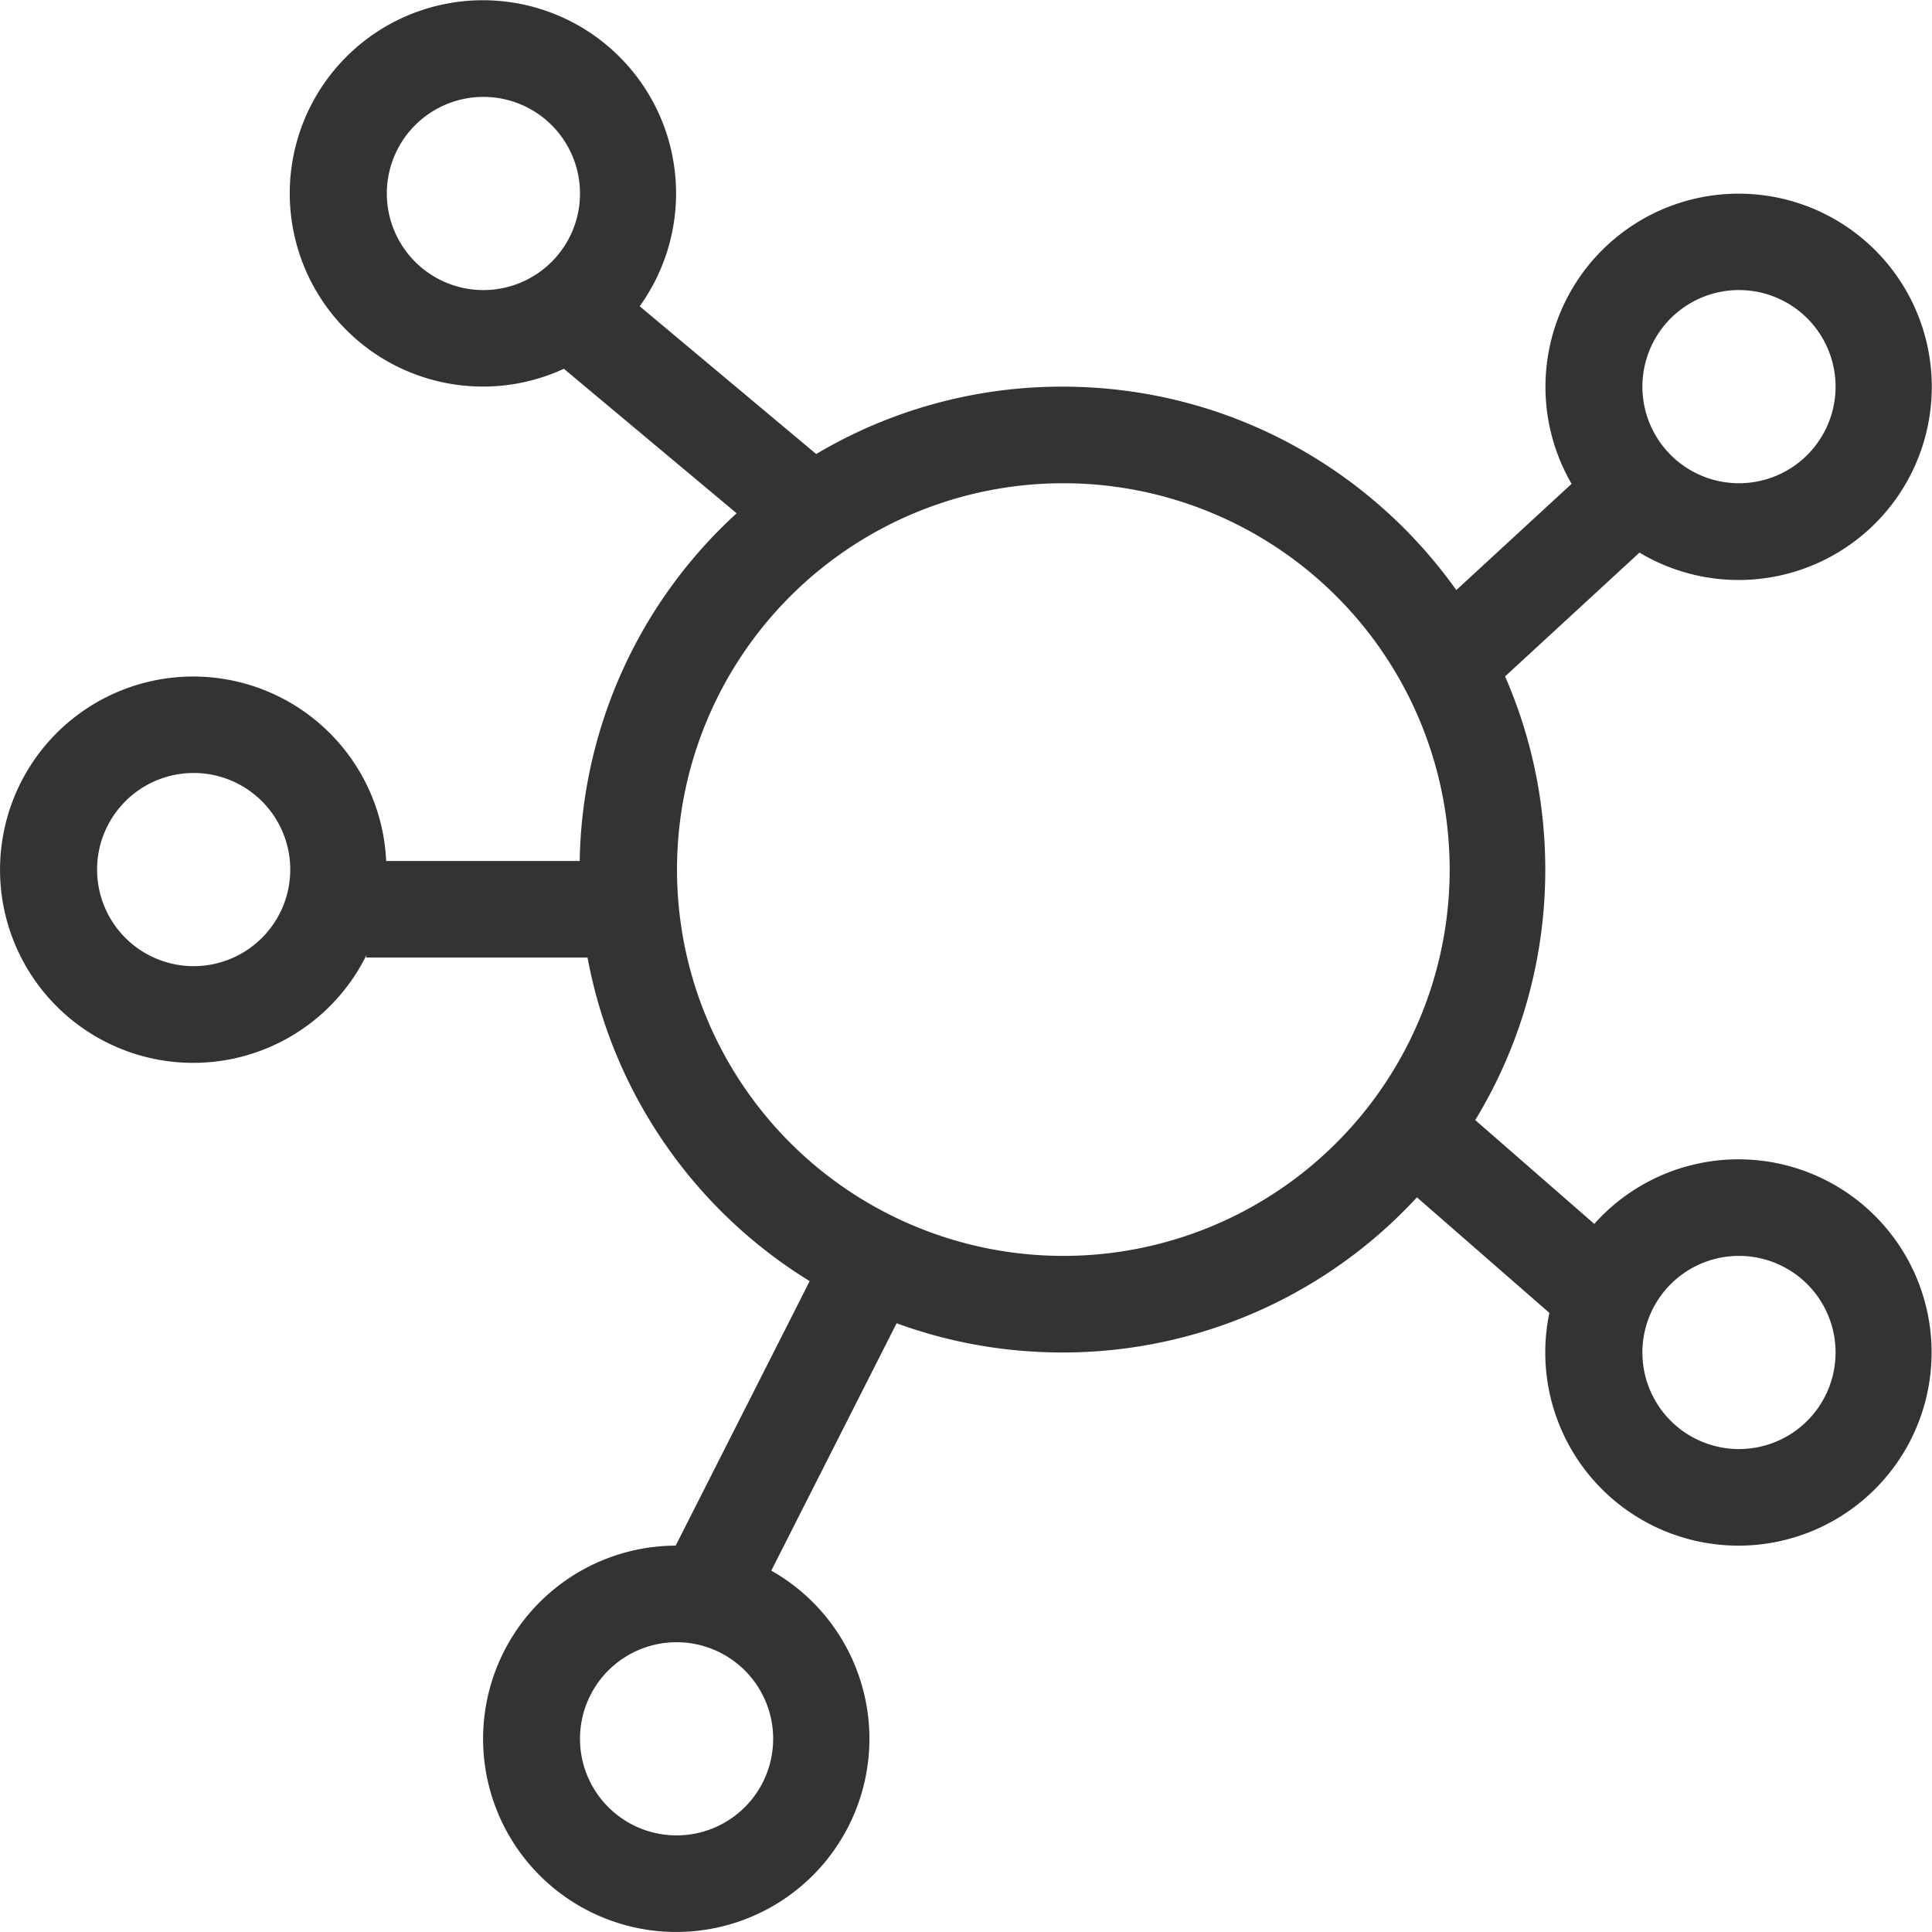 <?xml version="1.0" standalone="no"?><!DOCTYPE svg PUBLIC "-//W3C//DTD SVG 1.1//EN" "http://www.w3.org/Graphics/SVG/1.1/DTD/svg11.dtd"><svg t="1614237915229" class="icon" viewBox="0 0 1024 1024" version="1.1" xmlns="http://www.w3.org/2000/svg" p-id="21327" xmlns:xlink="http://www.w3.org/1999/xlink" width="200" height="200"><defs><style type="text/css"></style></defs><path d="M869.001 292.855L797.718 358.507c13.693 31.354 21.308 65.972 21.308 102.381 0 48.631-13.566 94.063-37.113 132.776l63.092 55.03a102.381 102.381 0 1 1-23.804 47.159l-70.195-61.237A255.313 255.313 0 0 1 563.137 716.841c-30.906 0-60.469-5.439-87.92-15.485l-66.42 131.112a102.381 102.381 0 1 1-50.679-13.246l71.027-140.198a256.209 256.209 0 0 1-117.738-171.489H194.181V506.319a102.381 102.381 0 1 1 10.494-49.975h102.573a255.313 255.313 0 0 1 83.185-184.286L298.866 195.464a102.381 102.381 0 1 1 40.185-33.146L432.601 240.64A254.737 254.737 0 0 1 563.137 204.935c86.128 0 162.338 42.552 208.73 107.82l61.109-56.31a102.381 102.381 0 1 1 36.025 36.473zM563.137 665.65a204.763 204.763 0 1 0 0-409.525 204.763 204.763 0 0 0 0 409.525zM255.993 153.744A51.191 51.191 0 1 0 255.993 51.363a51.191 51.191 0 0 0 0 102.381zM102.422 512.078a51.191 51.191 0 1 0 0-102.381 51.191 51.191 0 0 0 0 102.381z m255.953 460.716a51.191 51.191 0 1 0 0-102.381 51.191 51.191 0 0 0 0 102.381z m563.097-204.763a51.191 51.191 0 1 0 0-102.381 51.191 51.191 0 0 0 0 102.381z m0-511.906a51.191 51.191 0 1 0 0-102.381 51.191 51.191 0 0 0 0 102.381z" fill="#333333" p-id="21328"></path></svg>